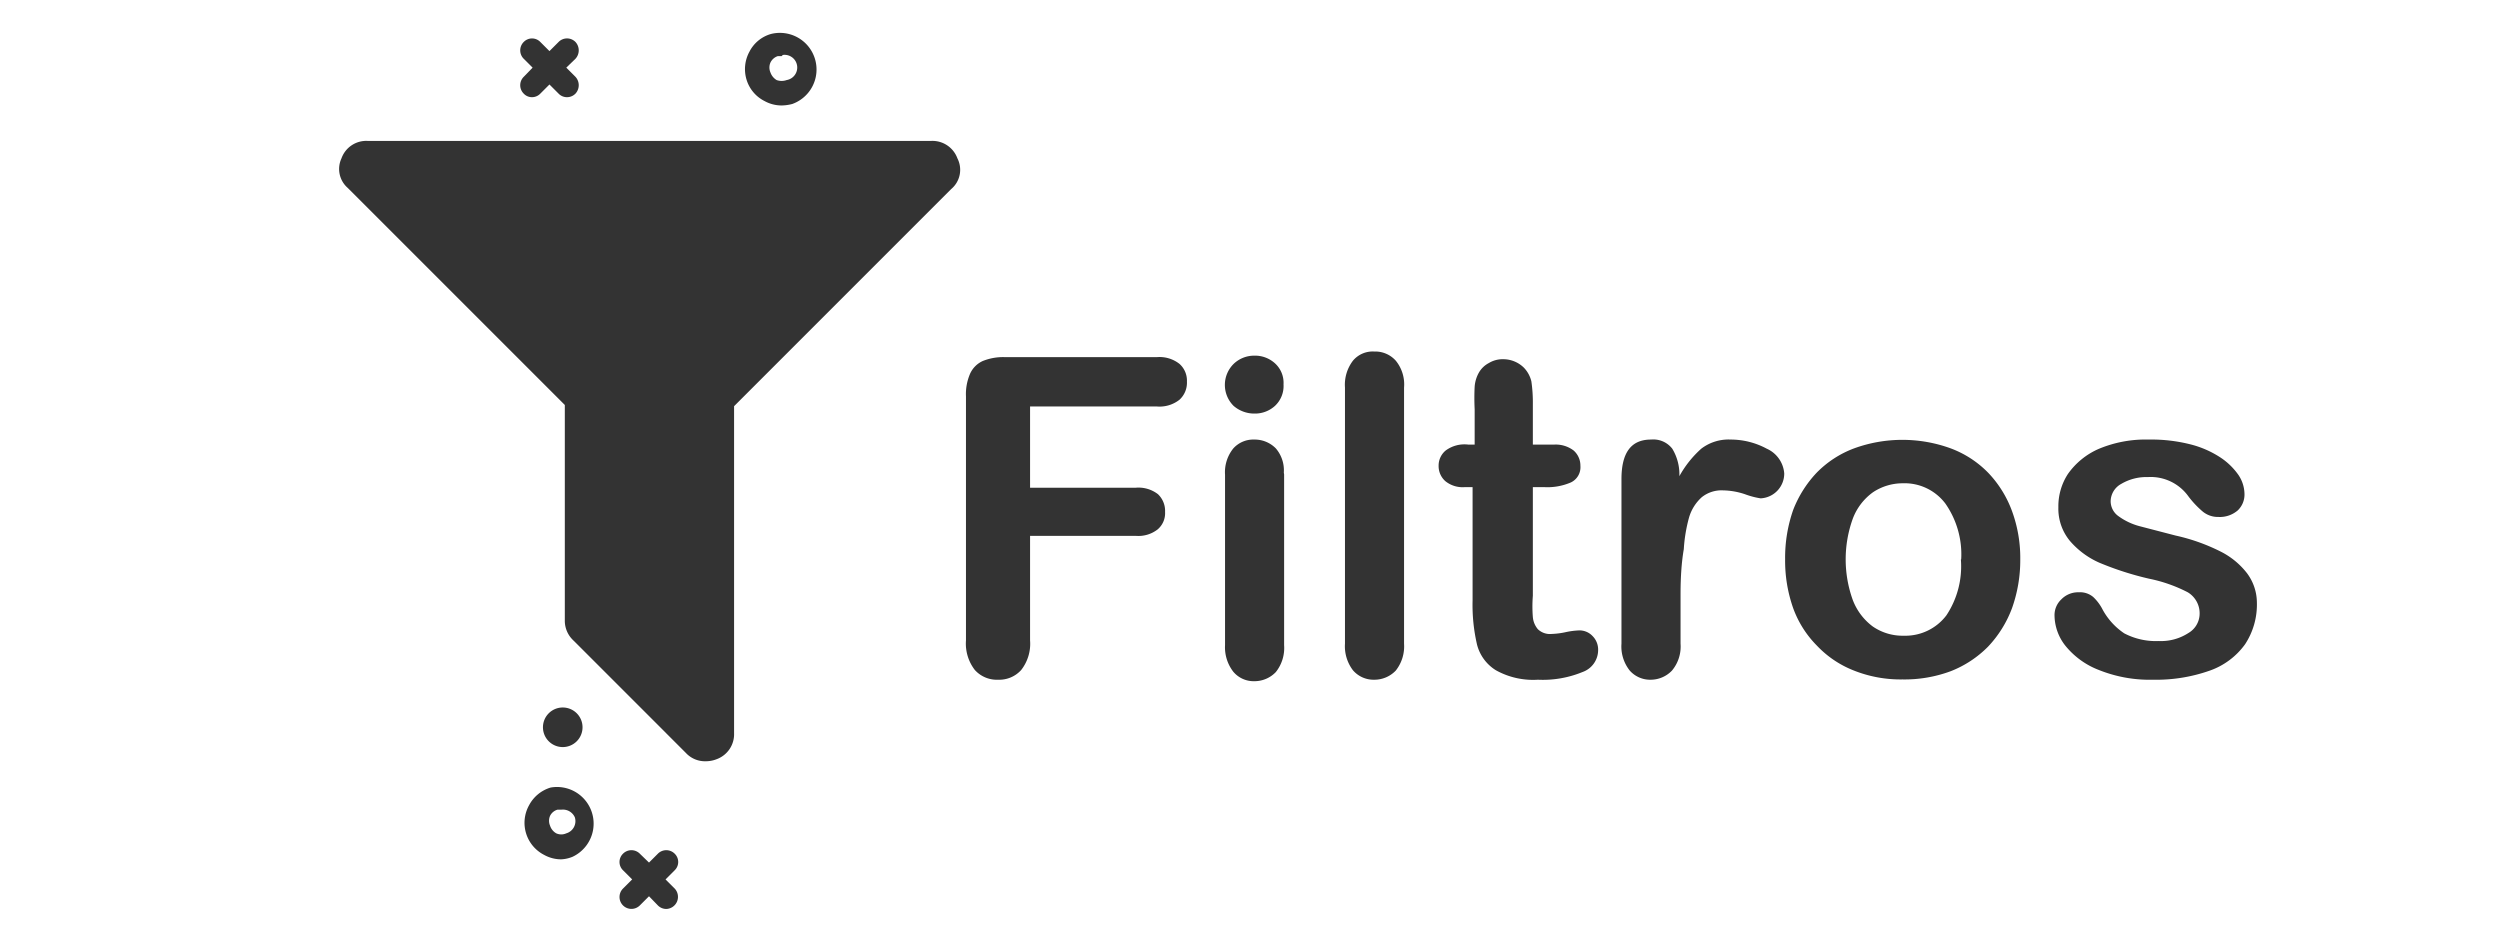 <svg id="Camada_1" data-name="Camada 1" xmlns="http://www.w3.org/2000/svg" viewBox="0 0 84.63 31.48"><defs><style>.cls-1{fill:#333;}</style></defs><title>logo poketMon-r01</title><path class="cls-1" d="M26.46,3.57a1.19,1.19,0,0,1-.58-.15,1.2,1.2,0,0,1-.61-.73,1.23,1.23,0,0,1,.1-.94,1.18,1.18,0,0,1,.73-.6,1.24,1.24,0,0,1,.72,2.37A1.49,1.49,0,0,1,26.46,3.57Zm0-1.67h-.13a.42.42,0,0,0-.25.22.42.42,0,0,0,0,.33.49.49,0,0,0,.21.26.5.5,0,0,0,.34,0,.43.43,0,0,0-.13-.85Z"/><path class="cls-1" d="M19,29.09a1.19,1.19,0,0,1-.58-.15,1.22,1.22,0,0,1-.51-1.68,1.22,1.22,0,0,1,.73-.6A1.24,1.24,0,0,1,19.39,29,1.13,1.13,0,0,1,19,29.09Zm0-1.68-.13,0a.4.4,0,0,0-.25.21.42.42,0,0,0,0,.33.46.46,0,0,0,.21.26.41.41,0,0,0,.34,0,.43.43,0,0,0,.29-.54A.44.44,0,0,0,19,27.41Z"/><path class="cls-1" d="M22.53,29.77l.31-.31a.39.39,0,0,0,0-.56.4.4,0,0,0-.57,0l-.3.3-.31-.3a.4.4,0,0,0-.57,0,.39.39,0,0,0,0,.56l.31.31-.31.31a.4.4,0,1,0,.57.57l.31-.31.3.31a.4.4,0,0,0,.29.12.41.41,0,0,0,.28-.69Z"/><path class="cls-1" d="M19.17,2.29l.31-.3a.42.42,0,0,0,0-.57.4.4,0,0,0-.57,0l-.31.31-.31-.31a.39.39,0,0,0-.56,0,.4.4,0,0,0,0,.57l.3.3-.3.31a.4.4,0,0,0,0,.57.38.38,0,0,0,.28.12.39.39,0,0,0,.28-.12l.31-.31.31.31a.39.39,0,0,0,.28.12.4.4,0,0,0,.29-.12.42.42,0,0,0,0-.57Z"/><path class="cls-1" d="M19.72,24.62a.67.67,0,1,1-.67-.67A.67.67,0,0,1,19.72,24.62Z"/><path class="cls-1" d="M32.41,5.36a.9.9,0,0,0-.88-.59H12.44a.89.89,0,0,0-.88.59.85.85,0,0,0,.21,1l7.35,7.35V21a.91.91,0,0,0,.28.67l3.82,3.82a.88.88,0,0,0,.67.28,1,1,0,0,0,.37-.07.9.9,0,0,0,.59-.88V13.75L32.2,6.4A.85.85,0,0,0,32.41,5.36Z"/><path class="cls-1" d="M39.16,13.76H34.87v2.75h3.58a1.08,1.08,0,0,1,.75.22.78.78,0,0,1,.24.6.72.72,0,0,1-.25.59,1.06,1.06,0,0,1-.74.22H34.87v3.54a1.44,1.44,0,0,1-.3,1,1,1,0,0,1-.78.33,1,1,0,0,1-.79-.33,1.46,1.46,0,0,1-.3-1V13.42a1.74,1.74,0,0,1,.14-.77.86.86,0,0,1,.43-.43,1.85,1.85,0,0,1,.76-.13h5.13a1.09,1.09,0,0,1,.77.23.76.76,0,0,1,.25.6.78.78,0,0,1-.25.61A1.09,1.09,0,0,1,39.16,13.76Z"/><path class="cls-1" d="M42.47,14a1.07,1.07,0,0,1-.71-.26,1,1,0,0,1,0-1.42,1,1,0,0,1,.7-.28,1,1,0,0,1,.69.25.89.89,0,0,1,.3.72.92.92,0,0,1-.29.73A1,1,0,0,1,42.47,14Zm1,2.06v5.78a1.31,1.31,0,0,1-.28.91,1,1,0,0,1-.73.31.9.9,0,0,1-.71-.32,1.35,1.35,0,0,1-.28-.9V16.07a1.28,1.28,0,0,1,.28-.89.91.91,0,0,1,.71-.3,1,1,0,0,1,.73.3A1.14,1.14,0,0,1,43.46,16Z"/><path class="cls-1" d="M45.53,21.79V13.12a1.34,1.34,0,0,1,.27-.91.87.87,0,0,1,.72-.31.93.93,0,0,1,.73.31,1.27,1.27,0,0,1,.28.91v8.67a1.32,1.32,0,0,1-.28.91,1,1,0,0,1-.73.31.92.92,0,0,1-.72-.32A1.34,1.34,0,0,1,45.53,21.79Z"/><path class="cls-1" d="M49.7,15.05h.22v-1.2a7.56,7.56,0,0,1,0-.76,1.13,1.13,0,0,1,.14-.47.83.83,0,0,1,.34-.33.9.9,0,0,1,.49-.13,1,1,0,0,1,.69.28,1,1,0,0,1,.26.47,5,5,0,0,1,.05.78v1.36h.73a1,1,0,0,1,.65.2.68.68,0,0,1,.23.52.57.57,0,0,1-.32.56,2,2,0,0,1-.91.16h-.38v3.68a4.51,4.51,0,0,0,0,.72.73.73,0,0,0,.17.41.59.59,0,0,0,.47.16,2.59,2.59,0,0,0,.47-.06,2.59,2.59,0,0,1,.47-.06.61.61,0,0,1,.44.19.65.65,0,0,1,.19.48.79.79,0,0,1-.53.74,3.53,3.53,0,0,1-1.51.26,2.59,2.59,0,0,1-1.42-.32,1.44,1.44,0,0,1-.64-.87,5.94,5.94,0,0,1-.15-1.49V16.49h-.26a.93.93,0,0,1-.66-.2.68.68,0,0,1-.23-.52.66.66,0,0,1,.24-.52A1.07,1.07,0,0,1,49.7,15.05Z"/><path class="cls-1" d="M56.89,20.12v1.67a1.27,1.27,0,0,1-.29.91,1,1,0,0,1-.72.31.92.92,0,0,1-.71-.31,1.31,1.31,0,0,1-.28-.91V16.22c0-.89.32-1.34,1-1.34a.81.81,0,0,1,.72.31,1.67,1.67,0,0,1,.24.93,3.55,3.55,0,0,1,.74-.93,1.52,1.52,0,0,1,1-.31,2.57,2.57,0,0,1,1.22.31,1,1,0,0,1,.59.84.84.84,0,0,1-.8.84,2.72,2.72,0,0,1-.53-.14,2.46,2.46,0,0,0-.74-.13,1.07,1.07,0,0,0-.72.23,1.48,1.48,0,0,0-.43.68A5.17,5.17,0,0,0,57,18.59Q56.89,19.22,56.89,20.12Z"/><path class="cls-1" d="M68.39,18.94a4.84,4.84,0,0,1-.28,1.65,3.86,3.86,0,0,1-.81,1.3,3.64,3.64,0,0,1-1.26.83A4.48,4.48,0,0,1,64.4,23a4.28,4.28,0,0,1-1.64-.3,3.45,3.45,0,0,1-1.25-.84,3.49,3.49,0,0,1-.81-1.28,4.84,4.84,0,0,1-.27-1.65,4.9,4.9,0,0,1,.27-1.66A3.85,3.85,0,0,1,61.5,16a3.48,3.48,0,0,1,1.26-.82,4.78,4.78,0,0,1,3.28,0,3.46,3.46,0,0,1,1.27.83,3.74,3.74,0,0,1,.8,1.29A4.61,4.61,0,0,1,68.39,18.94Zm-2,0a3,3,0,0,0-.54-1.9,1.73,1.73,0,0,0-1.44-.68,1.82,1.82,0,0,0-1,.3,1.94,1.94,0,0,0-.69.9,4.06,4.06,0,0,0,0,2.75,2,2,0,0,0,.68.9,1.78,1.78,0,0,0,1.05.31,1.74,1.74,0,0,0,1.44-.69A3,3,0,0,0,66.38,18.94Z"/><path class="cls-1" d="M76.4,20.39a2.45,2.45,0,0,1-.4,1.42,2.49,2.49,0,0,1-1.19.89,5.44,5.44,0,0,1-1.92.31,4.62,4.62,0,0,1-1.84-.33,2.7,2.7,0,0,1-1.14-.83,1.68,1.68,0,0,1-.36-1,.73.73,0,0,1,.23-.56.79.79,0,0,1,.59-.24.69.69,0,0,1,.49.16,1.55,1.55,0,0,1,.32.43,2.28,2.28,0,0,0,.73.8,2.3,2.3,0,0,0,1.17.26,1.7,1.7,0,0,0,1-.27.76.76,0,0,0,.38-.61.83.83,0,0,0-.4-.77,5,5,0,0,0-1.31-.46,10.44,10.44,0,0,1-1.68-.54,2.8,2.8,0,0,1-1-.74,1.71,1.71,0,0,1-.39-1.14A2,2,0,0,1,70,16.05a2.49,2.49,0,0,1,1.06-.86,4.11,4.11,0,0,1,1.69-.31,5.36,5.36,0,0,1,1.39.16,3.32,3.32,0,0,1,1,.43,2.27,2.27,0,0,1,.63.6,1.18,1.18,0,0,1,.21.64.74.74,0,0,1-.23.57.93.93,0,0,1-.65.22.81.81,0,0,1-.53-.18,3.16,3.16,0,0,1-.49-.52,1.57,1.57,0,0,0-1.37-.65,1.67,1.67,0,0,0-.9.23.68.68,0,0,0-.36.58.62.62,0,0,0,.26.51,2.14,2.14,0,0,0,.71.34l1.23.32a6.47,6.47,0,0,1,1.52.54,2.61,2.61,0,0,1,.9.74A1.67,1.67,0,0,1,76.4,20.39Z"/></svg>